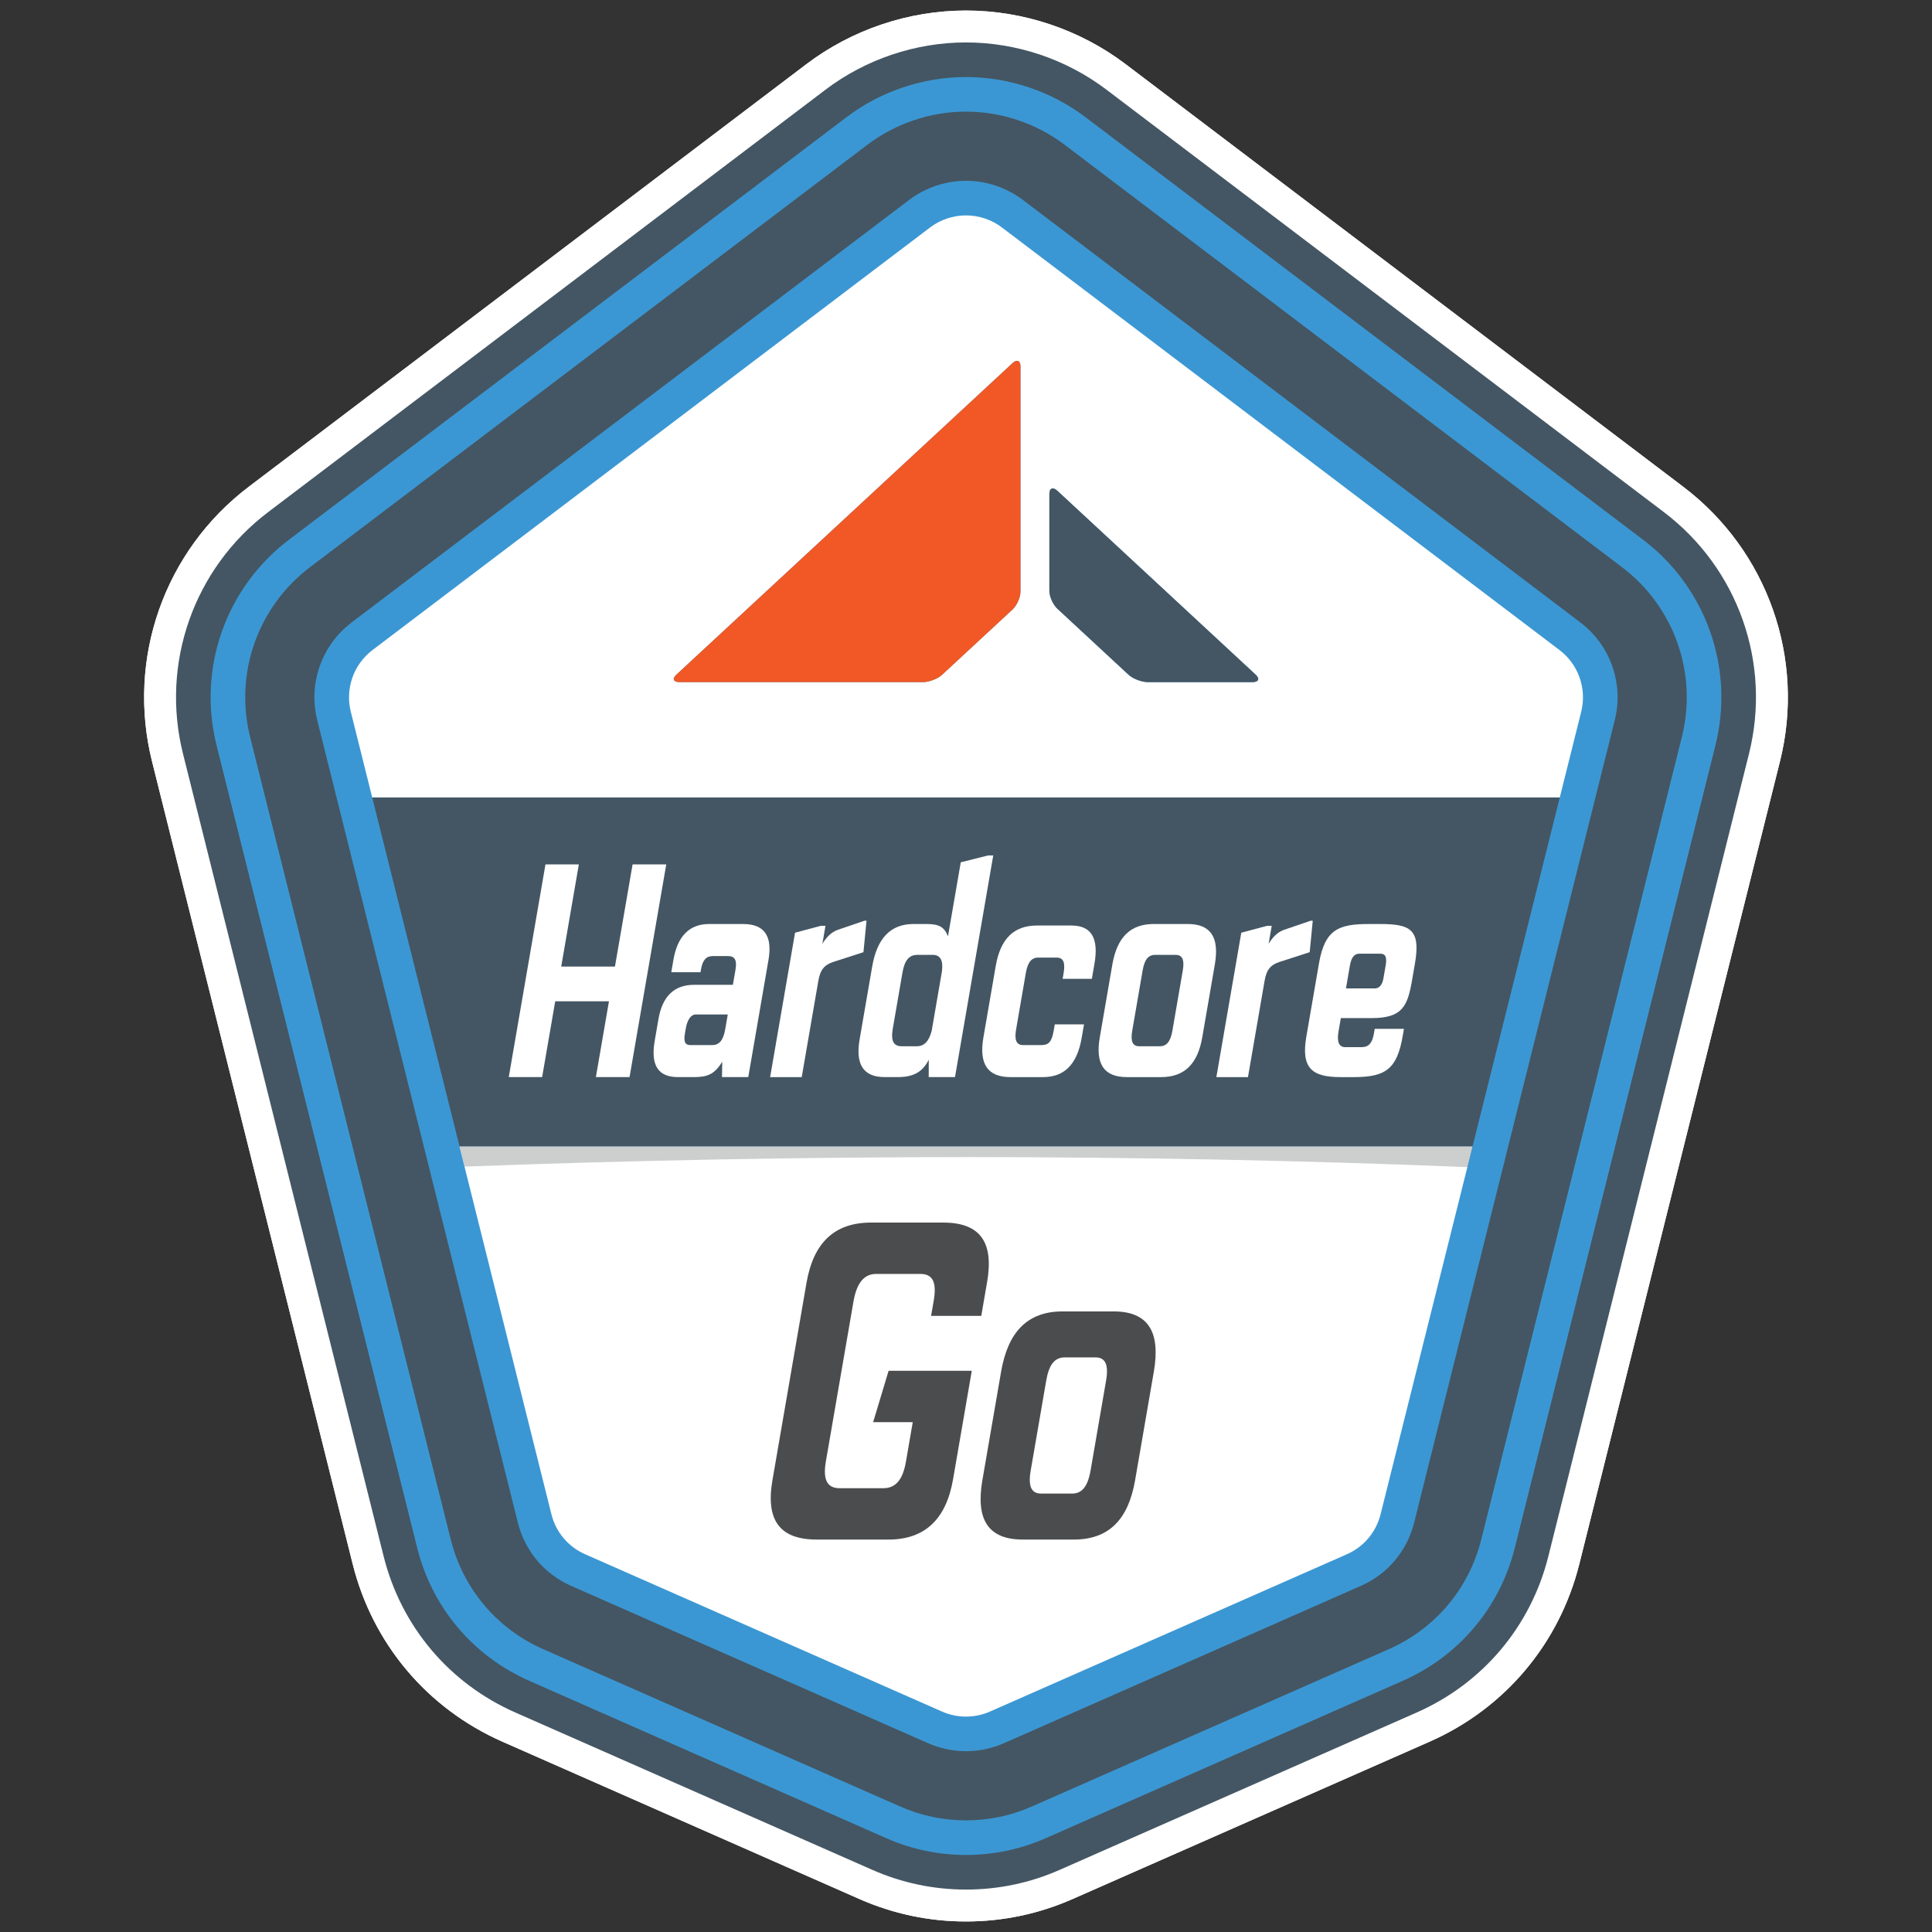 <?xml version="1.0" encoding="iso-8859-1"?>
<!-- Generator: Adobe Illustrator 18.1.1, SVG Export Plug-In . SVG Version: 6.00 Build 0)  -->
<svg version="1.1" xmlns="http://www.w3.org/2000/svg" xmlns:xlink="http://www.w3.org/1999/xlink" x="0px" y="0px"
	 viewBox="0 0 288 288" style="enable-background:new 0 0 288 288;" xml:space="preserve">
<rect x="0" y="0" width="288" height="288" fill="#333333" stroke="none"/>
<g id="Left_Breast_Front" style="display:none;">
	<g style="display:inline;">
		<g>
			<g>
				<path style="fill:#EFEFEF;" d="M260.018,146.793H27.982c-2.338,0-4.148,2.098-3.863,4.476l7.531,62.774
					c0.24,2,1.897,3.502,3.863,3.502h217.592c1.98,0,3.645-1.524,3.867-3.541l6.914-62.774
					C264.146,148.864,262.341,146.793,260.018,146.793z"/>
				<path style="fill:#EFEFEF;" d="M73.89,137.309h140.582l8.71-40.634c0.13-0.547-0.079-1.119-0.53-1.455l-76.936-57.175
					c-0.115-0.085-0.24-0.158-0.375-0.203c-0.372-0.125-0.764-0.19-1.159-0.19c-0.395,0-0.787,0.065-1.159,0.19
					c-0.135,0.045-0.26,0.118-0.375,0.203L65.71,95.22c-0.452,0.336-0.66,0.908-0.531,1.455L73.89,137.309z"/>
			</g>
			<path style="fill:#F15825;" d="M64.921,137.309L54.577,93.607c-0.147-0.621,0.09-1.27,0.602-1.65l87.262-64.848
				c0.13-0.097,0.272-0.179,0.425-0.23c0.422-0.142,0.867-0.215,1.315-0.215c0.448,0,0.893,0.073,1.315,0.215
				c0.153,0.052,0.295,0.133,0.425,0.23c4.308,3.202,78.509,58.344,87.264,64.851c0.512,0.381,0.746,1.028,0.599,1.649
				l-10.344,43.702h16.425l11.896-50.257c0.147-0.621-0.09-1.27-0.602-1.65l-96.835-71.963c-0.059-0.044-0.12-0.084-0.184-0.121
				c-3.086-1.759-6.522-2.639-9.958-2.639s-6.872,0.88-9.958,2.639c-0.064,0.036-0.125,0.077-0.184,0.121L37.203,85.402
				c-0.512,0.381-0.749,1.029-0.602,1.65l11.896,50.257H64.921z"/>
			<path style="fill:#F15825;" d="M202.304,226.602l-2.16,9.124c-0.117,0.496-0.464,0.906-0.934,1.104l-54.409,22.947
				c-0.397,0.167-0.845,0.167-1.242,0L89.15,236.83c-0.47-0.198-0.816-0.608-0.934-1.104l-2.16-9.124H69.632l4.899,20.699
				c0.117,0.496,0.464,0.906,0.934,1.104l68.094,28.719c0.397,0.167,0.845,0.167,1.242,0l68.094-28.719
				c0.47-0.198,0.816-0.608,0.934-1.104l4.899-20.699H202.304z"/>
			<path style="fill:#EFEFEF;" d="M195.17,226.602l-1.648,5.682c-0.103,0.437-0.409,0.799-0.823,0.973l-47.971,19.593
				c-0.35,0.148-0.745,0.148-1.095,0l-47.971-19.593c-0.414-0.175-0.72-0.536-0.823-0.973l-1.647-5.682H195.17z"/>
			<g>
				<path style="fill:#F15825;" d="M173.823,195.865l0.371,5.687h-2.763c-3.827,0-5.687-2.126-5.687-6.378v-31.995l4.731-1.222
					h0.903v31.463c0,1.701,0.584,2.444,1.701,2.444H173.823z"/>
				<path style="fill:#F15825;" d="M188.437,198.575c-1.063,2.232-2.126,2.71-4.73,2.71h-2.764c-3.561,0-5.314-2.073-5.314-6.431
					v-3.88c0-3.986,1.754-6.059,5.314-6.059h7.016v-2.711c0-1.701-0.585-2.391-1.754-2.391h-2.764c-1.169,0-1.701,0.691-1.701,2.391
					v0.478h-5.261v-2.232c0-4.146,1.754-6.325,5.314-6.325h6.112c3.827,0,5.687,2.126,5.687,6.378v20.781h-4.73L188.437,198.575z
					 M186.152,195.599c1.222,0,1.807-0.85,1.807-2.817v-2.604h-5.793c-0.797,0-1.329,0.903-1.329,2.445v0.903
					c0,1.701,0.531,2.073,1.329,2.073H186.152z"/>
				<path style="fill:#F15825;" d="M203.264,199.001v2.285h-5.687v-38.107l4.73-1.222h0.956v14.084
					c1.222-1.435,2.71-1.914,4.624-1.914h2.338c3.88,0,5.74,2.286,5.74,6.697v13.34c0,4.73-1.967,7.122-6.165,7.122h-1.914
					C205.337,201.286,204.008,200.648,203.264,199.001z M203.264,192.888c0.053,2.02,0.797,2.923,2.126,2.923h2.764
					c1.435,0,2.179-0.903,2.179-3.135v-9.832c0-2.339-0.691-3.242-2.179-3.242h-2.764c-1.276,0-2.02,0.85-2.126,2.604V192.888z"/>
				<path style="fill:#F15825;" d="M226.01,179.389c-0.85,0-1.276,0.638-1.276,2.02v0.585c0,1.382,0.478,1.701,1.754,2.126
					l4.783,1.435c4.252,1.222,5.261,2.126,5.261,6.59v3.136c0,4.624-2.126,6.006-6.59,6.006h-4.252
					c-5.421,0-6.644-1.701-6.644-6.856v-1.542h5.261v1.01c0,1.488,0.425,2.126,1.276,2.126h4.412c0.85,0,1.276-0.638,1.276-2.02
					v-0.584c0-1.382-0.585-1.754-1.701-2.127l-4.783-1.435c-5.049-1.435-5.315-2.817-5.315-7.175v-2.073
					c0-4.57,1.116-6.484,6.644-6.484h3.401c5.527,0,6.59,1.807,6.59,7.122v1.648h-5.261v-1.382c0-1.435-0.425-2.127-1.276-2.127
					H226.01z"/>
			</g>
			<g>
				<path style="fill:#F15825;" d="M82.845,121.149l66.21-61.362c0.863-0.801,1.569-0.529,1.569,0.602v44.403
					c0,1.131-0.706,2.71-1.569,3.511l-13.86,12.845c-0.863,0.8-2.568,1.454-3.789,1.454H83.495
					C82.274,122.604,81.982,121.949,82.845,121.149z"/>
			</g>
		</g>
		<path style="fill:#EFEFEF;" d="M260.526,80.746L156.464,3.724l-0.028-0.021l-0.03-0.019l-0.154-0.101l-0.031-0.021l-0.032-0.019
			c-3.646-2.105-7.798-3.217-12.008-3.217c-4.169,0-8.287,1.093-11.907,3.16c-0.106,0.061-0.212,0.13-0.312,0.205L27.838,80.745
			c-0.908,0.674-1.337,1.821-1.097,2.923l13.004,53.641h5.917L32.796,84.428c-0.02-0.092,0.028-0.22,0.128-0.294L135.158,8.469
			c0.02-0.015,0.038-0.027,0.057-0.038c2.731-1.539,5.831-2.352,8.965-2.352s6.234,0.813,8.965,2.352
			c0.019,0.011,0.037,0.023,0.037,0.023l102.256,75.68c0.098,0.073,0.146,0.2,0.119,0.322l-12.251,52.851h5.913l12.393-53.612
			C261.861,82.567,261.431,81.419,260.526,80.746z"/>
		<g>
			<path style="fill:#EFEFEF;" d="M222.394,226.602l-5.436,23.208c-0.015,0.068-0.083,0.151-0.174,0.192l-72.464,31.575
				c-0.05,0.022-0.094,0.032-0.14,0.032c-0.046,0-0.09-0.009-0.131-0.028l-72.033-31.582c-0.083-0.038-0.151-0.121-0.172-0.219
				l-5.396-23.178h-5.926l6.037,25.946c0.199,0.913,0.806,1.663,1.632,2.036l74.813,32.838c0.367,0.166,0.765,0.252,1.176,0.252
				s0.81-0.086,1.184-0.255l75.246-32.831c0.833-0.376,1.441-1.127,1.634-2.011l6.079-25.975H222.394z"/>
		</g>
		<g>
			<path style="fill:#35495C;" d="M105.532,163.179v13.127c-0.956-1.648-1.967-2.179-4.252-2.179h-2.339
				c-4.145,0-6.112,2.551-6.112,7.547v12.915c0,4.412,1.807,6.697,5.687,6.697h2.339c2.976,0,4.358-1.01,5.049-3.082l0.531,3.082
				h4.73v-39.329h-0.903L105.532,163.179z M105.532,193.048c-0.159,1.913-0.903,2.763-2.179,2.763h-2.711
				c-1.488,0-2.179-0.903-2.179-3.135v-9.939c0-2.232,0.691-3.135,2.126-3.135h2.764c1.382,0,2.073,0.956,2.179,2.87V193.048z"/>
			<path style="fill:#35495C;" d="M60.094,163.551l-9.939,37.735h6.431l1.542-6.697h10.045l1.541,6.697h6.378l-9.885-37.735H60.094z
				 M59.562,188.477l3.614-15.519l3.561,15.519H59.562z"/>
			<path style="fill:#35495C;" d="M90.013,173.543l-4.464,1.594c-1.169,0.426-1.86,1.329-2.392,2.498v-3.189h-0.85l-4.411,1.222
				v25.617h5.687v-17.06c0-2.02,0.585-2.87,2.179-3.401l5.049-1.701l-0.425-5.58H90.013z"/>
			<path style="fill:#35495C;" d="M126.737,174.127h-6.112c-3.561,0-5.314,2.179-5.314,6.325v2.232h5.261v-0.478
				c0-1.701,0.531-2.391,1.701-2.391h2.764c1.169,0,1.754,0.691,1.754,2.391v2.711h-7.016c-3.561,0-5.314,2.072-5.314,6.059v3.88
				c0,4.358,1.754,6.431,5.314,6.431h2.764c2.604,0,3.667-0.478,4.73-2.71l0.425,2.71h4.73v-20.781
				C132.424,176.253,130.564,174.127,126.737,174.127z M126.79,192.782c0,1.967-0.585,2.817-1.807,2.817h-3.986
				c-0.797,0-1.329-0.372-1.329-2.073v-0.903c0-1.542,0.531-2.445,1.329-2.445h5.793V192.782z"/>
		</g>
		<path style="fill:#35495C;" d="M148.579,174.127h-2.285c-2.392,0-3.72,0.638-4.677,2.498v-2.179h-0.85l-4.412,1.222v25.617h5.687
			v-19.292c0.053-1.595,0.85-2.605,2.126-2.605h2.339c1.488,0,2.125,0.904,2.125,3.136v18.761h5.687v-20.515
			C154.319,176.359,152.46,174.127,148.579,174.127z"/>
		<path style="fill:#35495C;" d="M171.902,121.139c0.868,0.805,2.584,1.464,3.813,1.464h20.578c1.229,0,1.523-0.659,0.655-1.464
			l-39.053-36.216c-0.868-0.805-1.579-0.533-1.579,0.607v19.083c0,1.139,0.711,2.729,1.579,3.536L171.902,121.139z"/>
	</g>
</g>
<g id="Layer_2">
	<g>
		<path style="fill:#FFFFFF;" d="M250.904,72.55L167.802,9.571c-6.807-5.159-15.26-8-23.802-8c-8.541,0-16.994,2.841-23.802,8
			L37.096,72.55c-12.6,9.549-18.264,25.629-14.429,40.966l29.904,119.616c2.975,11.897,11.116,21.556,22.336,26.502l53.198,23.448
			c5.04,2.221,10.388,3.347,15.894,3.347c5.507,0,10.854-1.126,15.894-3.347l53.198-23.447
			c11.221-4.946,19.363-14.606,22.337-26.502l29.904-119.617C269.167,98.179,263.503,82.099,250.904,72.55z"/>
		<g>
			<path style="fill:#3B97D3;" d="M144,283.259c-5.063,0-9.98-1.036-14.616-3.078l-53.198-23.447
				c-10.318-4.548-17.804-13.431-20.54-24.371L25.743,112.747c-3.526-14.103,1.682-28.89,13.268-37.671l83.102-62.979
				c6.26-4.744,14.033-7.356,21.887-7.356c7.855,0,15.628,2.613,21.887,7.356l83.102,62.979
				c11.586,8.781,16.794,23.567,13.268,37.67l-29.904,119.617c-2.735,10.939-10.222,19.822-20.54,24.37l-53.197,23.448
				C153.981,282.223,149.063,283.259,144,283.259z"/>
			<path style="fill:#FFFFFF;" d="M144,7.912c7.168,0,14.261,2.384,19.973,6.713l83.102,62.979
				c10.572,8.012,15.325,21.505,12.107,34.374l-29.904,119.617c-2.496,9.982-9.327,18.088-18.743,22.238l-53.197,23.447
				c-4.229,1.864-8.716,2.809-13.337,2.809c-4.62,0-9.108-0.945-13.337-2.809l-53.198-23.448
				c-9.415-4.15-16.246-12.256-18.743-22.238L28.819,111.978c-3.218-12.869,1.535-26.362,12.107-34.375l83.102-62.978
				C129.74,10.296,136.833,7.912,144,7.912 M144,1.571c-8.542,0-16.994,2.841-23.802,8L37.096,72.55
				c-12.6,9.549-18.264,25.629-14.429,40.966l29.904,119.616c2.975,11.897,11.116,21.556,22.336,26.502l53.198,23.448
				c5.04,2.221,10.388,3.347,15.894,3.347c5.507,0,10.854-1.126,15.894-3.347l53.198-23.447
				c11.221-4.946,19.363-14.606,22.337-26.502l29.904-119.617c3.834-15.337-1.829-31.416-14.429-40.965L167.802,9.571
				C160.995,4.412,152.542,1.571,144,1.571L144,1.571z"/>
		</g>
		<path style="fill:none;" d="M220.81,229.477c-1.837,7.347-6.865,13.313-13.796,16.368l-53.197,23.447
			c-3.112,1.372-6.415,2.067-9.816,2.067c-3.401,0-6.704-0.695-9.817-2.067l-53.198-23.448c-6.93-3.055-11.958-9.021-13.795-16.368
			l-13.672-54.688h-5.315l13.985,55.939c2.226,8.904,8.32,16.134,16.718,19.836l53.198,23.448c3.772,1.662,7.775,2.505,11.896,2.505
			c4.122,0,8.124-0.843,11.896-2.505l53.197-23.447c8.399-3.702,14.493-10.932,16.719-19.836l13.985-55.939h-5.315L220.81,229.477z"
			/>
		<path style="fill:none;" d="M37.286,109.861c-2.368-9.473,1.13-19.404,8.912-25.302l83.102-62.979
			c4.204-3.186,9.425-4.941,14.701-4.941c5.276,0,10.497,1.755,14.701,4.941l83.102,62.979c7.782,5.898,11.28,15.829,8.911,25.301
			l-1.537,6.147h5.315l1.224-4.896c2.87-11.479-1.369-23.514-10.799-30.661l-83.102-62.979c-5.095-3.861-11.422-5.988-17.815-5.988
			c-6.393,0-12.72,2.127-17.815,5.988L43.083,80.45c-9.431,7.147-13.67,19.183-10.8,30.662l1.224,4.896h5.315L37.286,109.861z"/>
		<path style="fill:none;" d="M235.573,92.779L152.472,29.8c-2.423-1.836-5.431-2.847-8.472-2.847c-3.04,0-6.049,1.011-8.472,2.847
			L52.427,92.779c-4.485,3.399-6.5,9.122-5.135,14.581l2.162,8.648h5.315l-2.475-9.899c-0.863-3.452,0.412-7.071,3.248-9.22
			l83.101-62.978c1.532-1.161,3.434-1.801,5.357-1.801c1.922,0,3.825,0.64,5.357,1.801l83.101,62.978
			c2.835,2.149,4.11,5.767,3.248,9.219l-2.475,9.899h5.315l2.162-8.648C242.073,101.901,240.058,96.178,235.573,92.779z"/>
		<path style="fill:none;" d="M205.802,225.725c-0.67,2.678-2.503,4.852-5.028,5.965l-53.197,23.447
			c-1.134,0.5-2.338,0.754-3.577,0.754s-2.443-0.254-3.577-0.754L87.225,231.69c-2.525-1.113-4.358-3.287-5.027-5.965
			l-12.734-50.936h-5.315l13.047,52.187c1.059,4.234,3.956,7.672,7.95,9.433l53.198,23.447c1.794,0.791,3.697,1.191,5.657,1.191
			c1.96,0,3.863-0.401,5.657-1.191l53.197-23.447c3.994-1.761,6.892-5.199,7.95-9.433l13.047-52.187h-5.315L205.802,225.725z"/>
		<path style="fill:#FFFFFF;" d="M232.514,118.875l3.192-12.767c0.863-3.452-0.412-7.071-3.248-9.219L149.357,33.91
			c-1.532-1.161-3.435-1.801-5.357-1.801c-1.923,0-3.825,0.64-5.357,1.801L55.542,96.889c-2.836,2.149-4.11,5.768-3.248,9.22
			l3.192,12.767H232.514z M156.427,73.622c0-0.863,0.538-1.069,1.195-0.459l29.562,27.414c0.658,0.609,0.435,1.108-0.495,1.108
			h-15.577c-0.93,0-2.229-0.499-2.886-1.108l-10.603-9.832c-0.657-0.611-1.195-1.814-1.195-2.676V73.622z M100.485,101.011
			c0.057-0.132,0.165-0.276,0.329-0.427l50.118-46.448c0.041-0.038,0.081-0.073,0.121-0.104c0.391-0.31,0.726-0.317,0.912-0.061
			c0.098,0.135,0.155,0.343,0.155,0.621v33.611c0,0.749-0.409,1.758-0.949,2.405c-0.077,0.092-0.157,0.177-0.239,0.253l-5.445,5.046
			l-5.046,4.677c-0.122,0.114-0.267,0.223-0.428,0.326c-0.054,0.034-0.109,0.068-0.166,0.101c-0.682,0.395-1.581,0.673-2.274,0.673
			h-36.267c-0.404,0-0.674-0.095-0.795-0.252c-0.017-0.022-0.031-0.046-0.043-0.071c-0.022-0.05-0.032-0.104-0.03-0.163
			C100.441,101.139,100.457,101.076,100.485,101.011z"/>
		<path style="fill:#445663;" d="M241.802,84.559l-83.102-62.979c-4.204-3.186-9.425-4.941-14.701-4.941
			c-5.275,0-10.496,1.755-14.701,4.941L46.198,84.559c-7.782,5.898-11.28,15.829-8.912,25.302L67.19,229.477
			c1.837,7.348,6.865,13.314,13.795,16.368l53.198,23.447c3.113,1.372,6.416,2.067,9.817,2.067c3.401,0,6.704-0.695,9.816-2.067
			l53.197-23.447c6.931-3.055,11.959-9.021,13.796-16.368l29.904-119.617C253.082,100.388,249.584,90.457,241.802,84.559z
			 M218.738,173.98 M68.494,170.909h0.013h150.999h0.013 M47.291,107.359c-1.365-5.459,0.651-11.182,5.135-14.581L135.528,29.8
			c2.423-1.836,5.431-2.847,8.472-2.847c3.04,0,6.049,1.011,8.472,2.847l83.102,62.978c4.484,3.399,6.5,9.122,5.135,14.58
			l-29.904,119.617c-1.059,4.234-3.956,7.672-7.95,9.433l-53.197,23.447c-1.794,0.79-3.697,1.191-5.657,1.191
			c-1.96,0-3.863-0.401-5.657-1.191l-53.198-23.447c-3.994-1.76-6.891-5.198-7.95-9.433L47.291,107.359z M219.506,170.909
			l13.008-52.034H55.485l13.022,52.034"/>
		<path style="fill:#445663;" d="M260.719,112.362c3.372-13.486-1.608-27.625-12.688-36.022L164.93,13.361
			c-5.985-4.536-13.419-7.035-20.93-7.035c-7.511,0-14.944,2.498-20.93,7.035L39.968,76.34
			c-11.079,8.397-16.06,22.536-12.688,36.023l29.904,119.616c2.616,10.461,9.774,18.955,19.641,23.304l53.198,23.448
			c4.432,1.953,9.134,2.943,13.976,2.943c4.843,0,9.545-0.99,13.976-2.943l53.197-23.447c9.867-4.349,17.026-12.843,19.642-23.304
			L260.719,112.362z M225.812,230.728c-2.226,8.904-8.32,16.134-16.719,19.836l-53.197,23.447
			c-3.772,1.662-7.774,2.505-11.896,2.505c-4.121,0-8.124-0.843-11.896-2.505l-53.198-23.448
			c-8.398-3.702-14.492-10.932-16.718-19.836L32.283,111.112c-2.87-11.48,1.369-23.515,10.8-30.662l83.102-62.979
			c5.095-3.861,11.422-5.988,17.815-5.988c6.394,0,12.721,2.127,17.815,5.988l83.102,62.979c9.43,7.147,13.669,19.182,10.799,30.661
			L225.812,230.728z"/>
		<polygon style="fill:#0B1422;" points="218.751,173.98 219.519,170.909 219.506,170.909 218.738,173.98 		"/>
		<polygon style="opacity:0.2;fill:#0B1422;" points="218.751,173.98 219.519,170.909 219.506,170.909 218.738,173.98 		"/>
		<path style="fill:#FFFFFF;" d="M68.507,170.909h-0.013l13.704,54.816c0.67,2.678,2.502,4.852,5.027,5.965l53.198,23.447
			c1.134,0.5,2.338,0.753,3.577,0.753c1.239,0,2.443-0.254,3.577-0.753l53.197-23.447c2.526-1.113,4.358-3.287,5.028-5.965
			l13.704-54.816H68.507z"/>
		<g>
			<g>
				<g>
					<g>
						<path style="fill:#FFFFFF;" d="M75.84,160.562l5.472-31.707h4.975l-2.628,15.228h8.012l2.628-15.228h5.019l-5.472,31.707
							h-5.019l1.95-11.299h-8.012l-1.95,11.299H75.84z"/>
						<path style="fill:#FFFFFF;" d="M107.666,158.285c-1.205,1.875-2.154,2.277-4.311,2.277h-2.289c-2.95,0-4.102-1.741-3.47-5.403
							l0.562-3.261c0.578-3.349,2.331-5.091,5.281-5.091h5.811l0.393-2.277c0.247-1.429-0.137-2.009-1.106-2.009h-2.289
							c-0.968,0-1.509,0.58-1.755,2.009l-0.069,0.402h-4.358l0.324-1.876c0.601-3.483,2.37-5.315,5.319-5.315h5.062
							c3.169,0,4.402,1.787,3.785,5.359l-3.013,17.461h-3.918L107.666,158.285z M106.204,155.785c1.013,0,1.62-0.716,1.905-2.368
							l0.378-2.188h-4.799c-0.66,0-1.231,0.759-1.455,2.054l-0.131,0.76c-0.247,1.429,0.14,1.742,0.8,1.742H106.204z"/>
						<path style="fill:#FFFFFF;" d="M124.284,143.37c-1.397,0.446-2.005,1.161-2.298,2.858l-2.474,14.335h-4.71l3.715-21.525
							l3.831-1.027h0.705l-0.462,2.679c0.609-0.982,1.312-1.742,2.342-2.099l3.93-1.34h0.308l-0.457,4.689L124.284,143.37z"/>
						<path style="fill:#FFFFFF;" d="M142.36,160.562h-3.918l0.006-2.591c-0.873,1.742-2.164,2.591-4.629,2.591h-1.937
							c-3.214,0-4.378-1.92-3.739-5.627l1.873-10.852c0.725-4.198,2.723-6.342,6.157-6.342h1.937c1.893,0,2.653,0.447,3.206,1.832
							l1.904-11.03l4.096-1.028h0.748L142.36,160.562z M140.421,144.753c0.189-1.607-0.244-2.412-1.388-2.412h-2.289
							c-1.188,0-1.892,0.759-2.215,2.635l-1.441,8.352c-0.324,1.875,0.118,2.635,1.35,2.635h2.245c1.057,0,1.796-0.714,2.206-2.322
							L140.421,144.753z"/>
						<path style="fill:#FFFFFF;" d="M154.769,142.744c-1.013,0-1.576,0.714-1.854,2.322l-1.449,8.396
							c-0.285,1.652,0.084,2.323,1.053,2.323h2.772c0.969,0,1.486-0.448,1.764-2.055l0.178-1.028h4.357l-0.347,2.011
							c-0.686,3.975-2.595,5.85-5.765,5.85h-4.842c-3.434,0-4.723-1.965-4.037-5.939l1.834-10.629
							c0.694-4.019,2.67-6.029,6.147-6.029h5.15c2.949,0,4.078,1.876,3.423,5.672l-0.393,2.278h-4.358l0.146-0.849
							c0.277-1.608-0.04-2.322-1.053-2.322H154.769z"/>
						<path style="fill:#FFFFFF;" d="M177.071,137.742c3.434,0,4.716,2.01,4.022,6.029l-1.873,10.852
							c-0.686,3.975-2.654,5.939-6.131,5.939h-5.107c-3.434,0-4.723-1.965-4.037-5.939l1.873-10.852
							c0.693-4.019,2.669-6.029,6.146-6.029H177.071z M172.184,142.342c-1.013,0-1.576,0.715-1.854,2.322l-1.549,8.977
							c-0.285,1.652,0.083,2.322,1.052,2.322h3.081c0.969,0,1.569-0.67,1.854-2.322l1.549-8.977
							c0.277-1.607-0.084-2.322-1.053-2.322H172.184z"/>
						<path style="fill:#FFFFFF;" d="M190.805,143.37c-1.397,0.446-2.005,1.161-2.298,2.858l-2.474,14.335h-4.711l3.715-21.525
							l3.831-1.027h0.705l-0.463,2.679c0.609-0.982,1.312-1.742,2.343-2.099l3.93-1.34h0.308l-0.457,4.689L190.805,143.37z"/>
						<path style="fill:#FFFFFF;" d="M203.004,156.097c1.013,0,1.56-0.625,1.791-1.964l0.131-0.76h4.358l-0.185,1.071
							c-0.848,4.912-2.553,6.118-7.264,6.118h-2.023c-4.139,0-5.904-1.25-5.079-6.029l1.888-10.94
							c0.879-5.092,2.99-5.851,7.437-5.851h1.673c4.446,0,6.076,0.759,5.197,5.851l-0.454,2.635
							c-0.671,3.885-1.528,5.537-6.019,5.537h-4.578l-0.347,2.01c-0.27,1.562,0.084,2.322,1.008,2.322H203.004z M202.635,142.164
							c-0.793,0-1.209,0.625-1.409,1.786l-0.586,3.394h4.271c0.66,0,1.133-0.446,1.326-1.562l0.323-1.876
							c0.192-1.116,0.037-1.741-0.8-1.741H202.635z"/>
					</g>
				</g>
				<g>
					<g>
						<path style="fill:#4B4C4D;" d="M132.462,204.343h12.4l-2.791,16.172c-1.022,5.923-4.174,8.984-9.621,8.984h-10.695
							c-5.511,0-7.642-2.862-6.608-8.852l5.077-29.416c1.033-5.989,4.175-8.984,9.621-8.984h10.761c5.512,0,7.565,2.929,6.542,8.852
							l-0.872,5.058h-7.48l0.391-2.263c0.482-2.795-0.165-3.993-2.001-3.993h-6.562c-1.771,0-2.908,1.265-3.401,4.127l-4.112,23.825
							c-0.482,2.795,0.229,3.993,2.066,3.993h6.496c1.837,0,2.908-1.265,3.368-3.927l1.022-5.923h-5.905L132.462,204.343z"/>
						<path style="fill:#4B4C4D;" d="M166.006,195.491c5.117,0,7.028,2.994,5.994,8.984l-2.79,16.172
							c-1.022,5.923-3.956,8.852-9.139,8.852h-7.611c-5.118,0-7.04-2.929-6.018-8.852l2.79-16.172
							c1.034-5.99,3.979-8.984,9.162-8.984H166.006z M158.721,202.346c-1.509,0-2.35,1.065-2.763,3.46l-2.309,13.378
							c-0.425,2.463,0.125,3.461,1.568,3.461h4.594c1.443,0,2.337-0.998,2.762-3.461l2.309-13.378
							c0.413-2.395-0.124-3.46-1.567-3.46H158.721z"/>
					</g>
				</g>
			</g>
		</g>
		<path style="fill:#445663;" d="M168.226,100.576c0.657,0.609,1.956,1.108,2.886,1.108h15.577c0.93,0,1.153-0.499,0.495-1.108
			l-29.562-27.414c-0.657-0.609-1.195-0.403-1.195,0.459v14.445c0,0.863,0.538,2.066,1.195,2.676L168.226,100.576z"/>
		<path style="fill:#F15825;" d="M100.511,101.432c0.121,0.157,0.391,0.252,0.795,0.252h36.267c0.693,0,1.592-0.279,2.274-0.673
			c0.057-0.033,0.112-0.067,0.166-0.101c0.161-0.103,0.306-0.213,0.428-0.326l5.046-4.677l5.445-5.046
			c0.082-0.076,0.161-0.161,0.239-0.253c0.54-0.647,0.949-1.655,0.949-2.405V54.591c0-0.277-0.057-0.485-0.155-0.621
			c-0.186-0.256-0.521-0.25-0.912,0.061c-0.04,0.032-0.08,0.066-0.121,0.104l-50.118,46.448c-0.163,0.151-0.272,0.296-0.329,0.427
			c-0.028,0.066-0.044,0.128-0.046,0.187c-0.003,0.059,0.007,0.113,0.03,0.163C100.479,101.386,100.494,101.409,100.511,101.432z"/>
		<path style="opacity:0.3;fill:#575C5C;" d="M218.738,173.98l0.768-3.07H68.507l0.749,2.994
			C119.796,172.019,169.645,171.987,218.738,173.98z"/>
	</g>
	<g style="display:none;">
		<g style="display:inline;">
			<path style="fill:#F05926;" d="M144,283.194c-2.023,0-3.988-0.414-5.84-1.23l-64.4-28.385c-4.123-1.816-7.114-5.366-8.207-9.737
				L29.352,99.038c-1.409-5.635,0.672-11.544,5.302-15.053l100.601-76.24c2.501-1.896,5.607-2.939,8.746-2.939
				c3.139,0,6.245,1.044,8.746,2.939l100.601,76.24c4.629,3.509,6.71,9.417,5.301,15.052l-36.201,144.805
				c-1.092,4.371-4.084,7.921-8.206,9.737l-64.399,28.385C147.988,282.78,146.023,283.194,144,283.194z"/>
			<path style="fill:#EE4623;" d="M144,7.306c2.597,0,5.166,0.864,7.235,2.432l100.601,76.24c3.83,2.903,5.552,7.791,4.386,12.453
				l-2.617,10.469l-17.79,71.159l-15.794,63.176c-0.904,3.616-3.379,6.553-6.79,8.056l-64.399,28.385
				c-1.532,0.675-3.158,1.018-4.832,1.018s-3.3-0.342-4.832-1.018l-64.4-28.385c-3.411-1.503-5.886-4.44-6.79-8.056L52.185,180.06
				l-17.79-71.16l-2.618-10.469c-1.166-4.662,0.556-9.551,4.386-12.453l100.601-76.24C138.834,8.169,141.404,7.306,144,7.306
				 M144,2.306c-3.68,0-7.322,1.224-10.256,3.447L33.144,81.993c-5.429,4.114-7.869,11.043-6.217,17.651l2.618,10.469l17.79,71.159
				l15.794,63.176c1.282,5.126,4.789,9.288,9.624,11.419l64.4,28.385c2.171,0.957,4.475,1.442,6.848,1.442s4.677-0.485,6.848-1.442
				l64.399-28.385c4.835-2.131,8.343-6.293,9.624-11.419l15.794-63.176l17.79-71.159l2.617-10.47
				c1.652-6.608-0.788-13.536-6.217-17.651L154.255,5.753C151.323,3.53,147.68,2.306,144,2.306L144,2.306z"/>
		</g>
		<g style="display:inline;">
			<g>
				<path style="fill:#EAEAEA;" d="M200.555,182.032l-31.385-58.752V78.118h10.439v-5.585h-10.439h-6.767v5.585v46.857
					l32.183,60.245c2.984,5.582,2.816,12.422-0.439,17.849c-3.254,5.427-9.206,8.8-15.535,8.8h-69.223
					c-6.329,0-12.281-3.371-15.537-8.8c-3.254-5.429-3.422-12.268-0.441-17.849l32.185-60.245V78.118v-5.585h-6.765h-10.439v5.585
					h10.439v45.162l-31.386,58.753c-4.096,7.663-3.863,17.058,0.605,24.513c4.471,7.455,12.646,12.087,21.339,12.087h69.223
					c8.691,0,16.866-4.631,21.337-12.085C204.418,199.091,204.649,189.698,200.555,182.032z"/>
			</g>
			<path style="opacity:0.8;fill:#EAEAEA;" d="M145.717,136.049c4.992-1.429,7.881-6.632,6.452-11.625
				c-1.429-4.994-6.632-7.883-11.623-6.454c-4.994,1.429-7.883,6.633-6.454,11.627C135.519,134.589,140.725,137.478,145.717,136.049
				L145.717,136.049z M145.717,136.049"/>
			<path style="opacity:0.7;fill:#EAEAEA;" d="M154.578,98.683c4.307-1.232,6.8-5.723,5.568-10.028
				c-1.232-4.307-5.723-6.798-10.03-5.566c-4.305,1.232-6.796,5.721-5.566,10.028C145.782,97.423,150.273,99.915,154.578,98.683
				L154.578,98.683z M154.578,98.683"/>
			<path style="opacity:0.5;fill:#EAEAEA;" d="M140.641,76.543c3.521-1.007,5.559-4.679,4.552-8.198
				c-1.008-3.521-4.679-5.558-8.2-4.55c-3.52,1.008-5.556,4.678-4.55,8.199C133.45,75.512,137.121,77.55,140.641,76.543
				L140.641,76.543z M140.641,76.543"/>
			<path style="opacity:0.9;fill:#EAEAEA;" d="M165.376,145.514c-7.017-2.613-14.146-2.536-21.376,0
				c-6.937,2.854-14.071,2.71-21.375,0l-23.247,43.513c-1.879,3.518-1.774,7.763,0.276,11.183c2.051,3.421,5.746,5.513,9.735,5.513
				h69.223c3.987,0,7.682-2.092,9.733-5.513c2.051-3.421,2.156-7.665,0.276-11.183L165.376,145.514z M163.889,183.188
				c-6.737,1.928-13.761-1.97-15.688-8.707c-1.928-6.737,1.972-13.761,8.709-15.689c6.737-1.928,13.761,1.972,15.687,8.709
				C174.526,174.236,170.626,181.26,163.889,183.188L163.889,183.188z M163.889,183.188"/>
		</g>
		<path style="display:inline;opacity:0.4;fill:#FFFFFF;" d="M241.029,117.699c2.803-11.211-1.337-22.965-10.547-29.945
			L161.399,35.4c-4.976-3.771-11.155-5.848-17.399-5.848c-6.244,0-12.423,2.077-17.399,5.848L57.519,87.754
			c-9.21,6.98-13.35,18.735-10.547,29.946l0.757,3.03l12.216,48.865l11.885,47.542c2.174,8.696,8.125,15.757,16.327,19.373
			l44.224,19.492c3.684,1.624,7.593,2.447,11.618,2.447c4.026,0,7.935-0.823,11.618-2.447l44.223-19.492
			c8.203-3.616,14.154-10.677,16.328-19.373l11.886-47.542l12.216-48.865L241.029,117.699z M212.011,216.097
			c-1.851,7.402-6.916,13.412-13.898,16.49l-44.223,19.492c-3.135,1.382-6.463,2.083-9.889,2.083c-3.426,0-6.753-0.701-9.889-2.083
			l-44.224-19.492c-6.981-3.077-12.047-9.088-13.898-16.49l-11.625-46.502L52.148,120.73l-1.017-4.07
			c-2.386-9.543,1.138-19.548,8.978-25.49l69.082-52.354c4.236-3.21,9.495-4.978,14.81-4.978c5.315,0,10.575,1.768,14.81,4.978
			l69.083,52.354c7.84,5.941,11.363,15.946,8.978,25.489l-1.018,4.07l-12.216,48.865L212.011,216.097z"/>
	</g>
	<g style="display:none;">
		<g style="display:inline;">
			<path style="fill:#F0C419;" d="M144,283.194c-2.023,0-3.988-0.414-5.84-1.23l-64.4-28.385c-4.123-1.816-7.114-5.366-8.207-9.737
				L29.352,99.038c-1.409-5.635,0.672-11.544,5.302-15.053l100.601-76.24c2.501-1.896,5.607-2.939,8.746-2.939
				c3.139,0,6.245,1.044,8.746,2.939l100.601,76.24c4.629,3.509,6.71,9.417,5.301,15.052l-36.201,144.805
				c-1.092,4.371-4.084,7.921-8.206,9.737l-64.399,28.385C147.988,282.78,146.023,283.194,144,283.194z"/>
			<path style="fill:#ECB41F;" d="M144,7.306c2.597,0,5.166,0.864,7.235,2.432l100.601,76.24c3.83,2.903,5.552,7.791,4.386,12.453
				l-2.617,10.469l-17.79,71.159l-15.794,63.176c-0.904,3.616-3.379,6.553-6.79,8.056l-64.399,28.385
				c-1.532,0.675-3.158,1.018-4.832,1.018s-3.3-0.342-4.832-1.018l-64.4-28.385c-3.411-1.503-5.886-4.44-6.79-8.056L52.185,180.06
				l-17.79-71.16l-2.618-10.469c-1.166-4.662,0.556-9.551,4.386-12.453l100.601-76.24C138.834,8.169,141.404,7.306,144,7.306
				 M144,2.306c-3.68,0-7.322,1.224-10.256,3.447L33.144,81.993c-5.429,4.114-7.869,11.043-6.217,17.651l2.618,10.469l17.79,71.159
				l15.794,63.176c1.282,5.126,4.789,9.288,9.624,11.419l64.4,28.385c2.171,0.957,4.475,1.442,6.848,1.442s4.677-0.485,6.848-1.442
				l64.399-28.385c4.835-2.131,8.343-6.293,9.624-11.419l15.794-63.176l17.79-71.159l2.617-10.47
				c1.652-6.608-0.788-13.536-6.217-17.651L154.255,5.753C151.323,3.53,147.68,2.306,144,2.306L144,2.306z"/>
		</g>
		<g style="display:inline;">
			<path style="opacity:0.4;fill:#FFFFFF;" d="M241.029,117.699c2.803-11.211-1.337-22.965-10.547-29.945L161.399,35.4
				c-4.976-3.771-11.155-5.848-17.399-5.848c-6.244,0-12.423,2.077-17.399,5.848L57.519,87.754
				c-9.21,6.98-13.35,18.735-10.547,29.946l0.757,3.03l12.216,48.865l11.885,47.542c2.174,8.696,8.125,15.757,16.327,19.373
				l44.224,19.492c3.684,1.624,7.593,2.447,11.618,2.447c4.026,0,7.935-0.823,11.618-2.447l44.223-19.492
				c8.203-3.616,14.154-10.677,16.328-19.373l11.886-47.542l12.216-48.865L241.029,117.699z M212.011,216.097
				c-1.851,7.402-6.916,13.412-13.898,16.49l-44.223,19.492c-3.135,1.382-6.463,2.083-9.889,2.083c-3.426,0-6.753-0.701-9.889-2.083
				l-44.224-19.492c-6.981-3.077-12.047-9.088-13.898-16.49l-11.625-46.502L52.148,120.73l-1.017-4.07
				c-2.386-9.543,1.138-19.548,8.978-25.49l69.082-52.354c4.236-3.21,9.495-4.978,14.81-4.978c5.315,0,10.575,1.768,14.81,4.978
				l69.083,52.354c7.84,5.941,11.363,15.946,8.978,25.489l-1.018,4.07l-12.216,48.865L212.011,216.097z"/>
			<g>
				<path style="opacity:0.5;fill-rule:evenodd;clip-rule:evenodd;fill:#EAEAEA;" d="M127.942,210.131
					c-1.448,0-2.622-1.18-2.622-2.622c0-1.449,1.174-2.629,2.622-2.629h30.648c1.448,0,2.629,1.181,2.629,2.629
					c0,1.441-1.181,2.622-2.629,2.622H127.942z M127.942,210.131"/>
				<path style="opacity:0.5;fill-rule:evenodd;clip-rule:evenodd;fill:#EAEAEA;" d="M131.353,220.619
					c-1.448,0-2.629-1.208-2.629-2.656c0-1.449,1.181-2.629,2.629-2.629h23.832c1.448,0,2.656,1.181,2.656,2.629
					c0,1.448-1.208,2.656-2.656,2.656H131.353z M131.353,220.619"/>
				<path style="fill-rule:evenodd;clip-rule:evenodd;fill:#EAEAEA;" d="M140.791,184.151c0,1.476-1.181,2.629-2.629,2.629
					c-1.448,0-2.629-1.153-2.629-2.629c0-11.072-0.323-19.384-1.853-27.051c-1.524-7.591-4.235-14.613-9.033-23.303
					c-0.721-1.256-0.268-2.869,1.016-3.562c1.263-0.7,2.842-0.24,3.569,1.016c5.121,9.198,8.017,16.707,9.623,24.827
					C140.441,164.067,140.791,172.674,140.791,184.151L140.791,184.151z M140.791,184.151"/>
				<path style="fill-rule:evenodd;clip-rule:evenodd;fill:#EAEAEA;" d="M151.005,184.151c0,1.476-1.181,2.629-2.629,2.629
					s-2.629-1.153-2.629-2.629c0.028-11.477,0.35-20.057,1.956-28.074c1.613-8.12,4.51-15.629,9.63-24.827
					c0.693-1.284,2.306-1.743,3.562-1.016c1.263,0.693,1.716,2.306,1.022,3.562c-4.825,8.69-7.536,15.712-9.067,23.303
					C151.327,164.767,151.005,173.079,151.005,184.151L151.005,184.151z M151.005,184.151"/>
				<path style="fill-rule:evenodd;clip-rule:evenodd;fill:#EAEAEA;" d="M126.123,135.032c-1.366-0.453-2.121-1.929-1.689-3.322
					c0.453-1.373,1.929-2.121,3.295-1.695c1.853,0.59,3.432,1.4,4.88,2.121l0.165,0.082c2.279,1.153,4.18,2.066,5.601,0.913
					l3.247-2.657c1.126-0.913,2.787-0.755,3.7,0.378c0.913,1.126,0.721,2.787-0.405,3.699l-3.219,2.65
					c-4.043,3.274-7.345,1.689-11.312-0.323l-0.137-0.048C128.964,136.185,127.571,135.485,126.123,135.032L126.123,135.032z
					 M126.123,135.032"/>
				<path style="fill-rule:evenodd;clip-rule:evenodd;fill:#EAEAEA;" d="M145.912,75.212c0,1.476-1.18,2.656-2.629,2.656
					c-1.448,0-2.656-1.181-2.656-2.656V64.998c0-1.448,1.208-2.629,2.656-2.629c1.449,0,2.629,1.181,2.629,2.629V75.212z
					 M145.912,75.212"/>
				<path style="fill-rule:evenodd;clip-rule:evenodd;fill:#EAEAEA;" d="M158.809,130.014c1.393-0.453,2.869,0.323,3.322,1.695
					c0.426,1.393-0.323,2.869-1.716,3.322c-1.448,0.453-2.842,1.153-4.132,1.799l-0.103,0.075
					c-3.967,1.984-7.297,3.597-11.319,0.295l-3.24-2.622c-1.126-0.913-1.291-2.574-0.377-3.707c0.913-1.126,2.546-1.311,3.672-0.398
					l3.247,2.657c1.421,1.153,3.322,0.24,5.628-0.913l0.137-0.082C155.398,131.414,156.983,130.605,158.809,130.014L158.809,130.014
					z M158.809,130.014"/>
				<path style="opacity:0.7;fill-rule:evenodd;clip-rule:evenodd;fill:#EAEAEA;" d="M176.45,103.341
					c8.47,8.47,13.728,20.215,13.728,33.167c0,5.066-0.803,9.946-2.306,14.531c-1.558,4.743-3.837,9.17-6.706,13.11
					c-4.853,6.624-8.765,10.969-11.82,14.318c-5.498,6.089-7.887,8.738-7.887,17.613c0,1.448-1.18,2.629-2.649,2.629h-30.84
					c-1.476,0-2.65-1.181-2.65-2.629c0-8.793-2.443-11.47-7.914-17.455c-3.082-3.349-7.049-7.694-12.012-14.476
					c-2.869-3.94-5.175-8.367-6.699-13.11c-1.503-4.585-2.307-9.493-2.307-14.531c0-6.356,1.256-12.417,3.563-17.942l0.055-0.103
					c2.361-5.711,5.848-10.859,10.111-15.121c4.317-4.317,9.493-7.777,15.231-10.165c5.546-2.306,11.607-3.563,17.935-3.563
					c6.329,0,12.383,1.256,17.936,3.563C166.957,95.537,172.132,99.023,176.45,103.341L176.45,103.341z M184.893,136.507
					c0-11.504-4.661-21.91-12.17-29.439c-3.864-3.837-8.45-6.946-13.515-9.04c-4.908-2.039-10.269-3.165-15.925-3.165
					c-5.656,0-11.051,1.126-15.924,3.165c-5.072,2.094-9.658,5.203-13.515,9.04c-3.809,3.802-6.891,8.36-8.985,13.378l-0.055,0.131
					c-2.039,4.88-3.164,10.275-3.164,15.931c0,4.503,0.728,8.848,2.039,12.898c1.393,4.208,3.405,8.147,5.951,11.634
					c4.777,6.514,8.662,10.749,11.669,14.051v0.027c5.841,6.404,8.765,9.596,9.218,18.341h25.719
					c0.453-8.8,3.322-11.964,9.191-18.478c2.951-3.267,6.733-7.454,11.476-13.941c2.547-3.487,4.585-7.399,5.951-11.607
					C184.172,145.355,184.893,141.01,184.893,136.507L184.893,136.507z M184.893,136.507"/>
				<path style="opacity:0.5;fill-rule:evenodd;clip-rule:evenodd;fill:#EAEAEA;" d="M134.758,231.045
					c-1.448,0-2.629-1.181-2.629-2.629c0-1.448,1.181-2.622,2.629-2.622h17.023c1.476,0,2.657,1.174,2.657,2.622
					c0,1.448-1.181,2.629-2.657,2.629H134.758 M134.758,231.045"/>
				<path style="fill-rule:evenodd;clip-rule:evenodd;fill:#EAEAEA;" d="M175.619,84.567c-0.728,1.263-2.334,1.689-3.596,0.968
					c-1.256-0.7-1.689-2.306-0.961-3.569l5.12-8.848c0.693-1.256,2.307-1.689,3.563-0.961c1.263,0.721,1.688,2.334,0.968,3.562
					L175.619,84.567z M175.619,84.567"/>
				<g>
					<path style="fill-rule:evenodd;clip-rule:evenodd;fill:#EAEAEA;" d="M115.477,81.966c0.721,1.263,0.295,2.869-0.968,3.569
						c-1.229,0.721-2.842,0.295-3.562-0.968l-5.12-8.847c-0.727-1.229-0.268-2.842,0.961-3.562c1.263-0.728,2.869-0.295,3.597,0.961
						L115.477,81.966z M115.477,81.966"/>
					<path style="fill-rule:evenodd;clip-rule:evenodd;fill:#EAEAEA;" d="M92.524,103.018c1.235,0.693,1.661,2.307,0.968,3.563
						c-0.728,1.263-2.334,1.689-3.597,0.968l-8.848-5.093c-1.256-0.728-1.688-2.334-0.961-3.597c0.721-1.256,2.334-1.689,3.59-0.961
						L92.524,103.018z M92.524,103.018"/>
				</g>
				<path style="fill-rule:evenodd;clip-rule:evenodd;fill:#EAEAEA;" d="M196.637,107.548c-1.229,0.721-2.842,0.295-3.562-0.968
					c-0.728-1.256-0.295-2.869,0.961-3.563l8.848-5.121c1.263-0.728,2.869-0.295,3.569,0.961c0.721,1.263,0.295,2.869-0.968,3.597
					L196.637,107.548z M196.637,107.548"/>
				<path style="fill-rule:evenodd;clip-rule:evenodd;fill:#EAEAEA;" d="M115.882,146.906c0.563,1.345-0.055,2.897-1.4,3.46
					c-1.338,0.535-2.862-0.076-3.432-1.421c-0.879-2.114-1.579-4.345-2.059-6.644c-0.46-2.286-0.7-4.613-0.7-6.947
					c0-1.448,1.181-2.656,2.656-2.656c1.448,0,2.629,1.208,2.629,2.656c0,2.066,0.185,4.05,0.59,5.924
					C114.536,143.207,115.127,145.115,115.882,146.906L115.882,146.906z M115.882,123.768c-0.535,1.345-2.094,1.956-3.432,1.393
					c-1.345-0.563-1.963-2.087-1.4-3.432c0.885-2.087,1.963-4.07,3.192-5.896l0.028-0.027h-0.028c1.29-1.874,2.711-3.617,4.29-5.203
					c1.558-1.551,3.301-3,5.203-4.263v-0.027c1.826-1.201,3.837-2.306,5.924-3.192c2.121-0.879,4.345-1.579,6.678-2.059
					c2.279-0.46,4.613-0.7,6.946-0.7c1.449,0,2.629,1.181,2.629,2.656c0,1.448-1.18,2.629-2.629,2.629
					c-2.066,0-4.05,0.186-5.923,0.563c-1.963,0.398-3.865,0.988-5.663,1.743c-1.743,0.748-3.405,1.661-5.011,2.732
					c-1.558,1.043-3.034,2.279-4.427,3.645c-1.338,1.373-2.574,2.842-3.645,4.427C117.543,120.336,116.63,122.025,115.882,123.768
					L115.882,123.768z M115.882,123.768"/>
			</g>
		</g>
	</g>
	<g style="display:none;">
		<g style="display:inline;">
			<path style="fill:#3B97D3;" d="M144,283.194c-2.023,0-3.988-0.414-5.84-1.23l-64.4-28.385c-4.123-1.816-7.114-5.366-8.207-9.737
				L29.352,99.038c-1.409-5.635,0.672-11.544,5.302-15.053l100.601-76.24c2.501-1.896,5.607-2.939,8.746-2.939
				c3.139,0,6.245,1.044,8.746,2.939l100.601,76.24c4.629,3.509,6.71,9.417,5.301,15.052l-36.201,144.805
				c-1.092,4.371-4.084,7.921-8.206,9.737l-64.399,28.385C147.988,282.78,146.023,283.194,144,283.194z"/>
			<path style="fill:#1D8ECE;" d="M144,7.306c2.597,0,5.166,0.864,7.235,2.432l100.601,76.24c3.83,2.903,5.552,7.791,4.386,12.453
				l-2.617,10.469l-17.79,71.159l-15.794,63.176c-0.904,3.616-3.379,6.553-6.79,8.056l-64.399,28.385
				c-1.532,0.675-3.158,1.018-4.832,1.018s-3.3-0.342-4.832-1.018l-64.4-28.385c-3.411-1.503-5.886-4.44-6.79-8.056L52.185,180.06
				l-17.79-71.16l-2.618-10.469c-1.166-4.662,0.556-9.551,4.386-12.453l100.601-76.24C138.834,8.169,141.404,7.306,144,7.306
				 M144,2.306c-3.68,0-7.322,1.224-10.256,3.447L33.144,81.993c-5.429,4.114-7.869,11.043-6.217,17.651l2.618,10.469l17.79,71.159
				l15.794,63.176c1.282,5.126,4.789,9.288,9.624,11.419l64.4,28.385c2.171,0.957,4.475,1.442,6.848,1.442s4.677-0.485,6.848-1.442
				l64.399-28.385c4.835-2.131,8.343-6.293,9.624-11.419l15.794-63.176l17.79-71.159l2.617-10.47
				c1.652-6.608-0.788-13.536-6.217-17.651L154.255,5.753C151.323,3.53,147.68,2.306,144,2.306L144,2.306z"/>
		</g>
		<path style="display:inline;opacity:0.4;fill:#FFFFFF;" d="M241.029,117.699c2.803-11.211-1.337-22.965-10.547-29.945
			L161.399,35.4c-4.976-3.771-11.155-5.848-17.399-5.848c-6.244,0-12.423,2.077-17.399,5.848L57.519,87.754
			c-9.21,6.98-13.35,18.735-10.547,29.946l0.757,3.03l12.216,48.865l11.885,47.542c2.174,8.696,8.125,15.757,16.327,19.373
			l44.224,19.492c3.684,1.624,7.593,2.447,11.618,2.447c4.026,0,7.935-0.823,11.618-2.447l44.223-19.492
			c8.203-3.616,14.154-10.677,16.328-19.373l11.886-47.542l12.216-48.865L241.029,117.699z M212.011,216.097
			c-1.851,7.402-6.916,13.412-13.898,16.49l-44.223,19.492c-3.135,1.382-6.463,2.083-9.889,2.083c-3.426,0-6.753-0.701-9.889-2.083
			l-44.224-19.492c-6.981-3.077-12.047-9.088-13.898-16.49l-11.625-46.502L52.148,120.73l-1.017-4.07
			c-2.386-9.543,1.138-19.548,8.978-25.49l69.082-52.354c4.236-3.21,9.495-4.978,14.81-4.978c5.315,0,10.575,1.768,14.81,4.978
			l69.083,52.354c7.84,5.941,11.363,15.946,8.978,25.489l-1.018,4.07l-12.216,48.865L212.011,216.097z"/>
		<g style="display:inline;">
			<path style="opacity:0.8;fill:#EAEAEA;" d="M135.796,168.437l-2.536,11.835c-2.118,0.096-4.249,0.636-6.187,1.814
				c-6.156,3.743-8.111,11.762-4.368,17.918c3.743,6.156,11.764,8.114,17.92,4.372c6.143-3.735,8.099-11.76,4.356-17.916
				c-1.317-2.167-3.185-3.788-5.3-4.841l2.531-11.814C140.021,169.579,137.876,169.143,135.796,168.437L135.796,168.437z
				 M135.796,168.437"/>
			<path style="opacity:0.9;fill:#EAEAEA;" d="M115.593,137.227l-22.854,0.229c-0.32-1.155-0.73-2.295-1.384-3.372
				c-3.743-6.156-11.768-8.112-17.924-4.369c-6.143,3.735-8.096,11.758-4.353,17.914c3.743,6.156,11.743,8.109,17.899,4.366
				c3.053-1.856,5.074-4.776,5.879-7.986l22.788-0.225C115.382,141.591,115.37,139.404,115.593,137.227L115.593,137.227z
				 M115.593,137.227"/>
			<path style="opacity:0.5;fill:#EAEAEA;" d="M108.728,94.273c2.908,4.784,8.425,6.979,13.631,5.977l7.058,14.7
				c0.102-0.062,0.196-0.137,0.297-0.199c1.809-1.1,3.694-1.985,5.621-2.662l-7.063-14.678c4.807-4.083,6.108-11.129,2.733-16.681
				c-3.743-6.156-11.764-8.114-17.907-4.38C106.942,80.092,104.986,88.117,108.728,94.273L108.728,94.273z M108.728,94.273"/>
			<path style="opacity:0.8;fill:#EAEAEA;" d="M175.778,105.887l-11.655,11.34c1.661,1.378,3.205,2.935,4.579,4.699l11.668-11.348
				c4.026,2.436,9.198,2.651,13.496,0.038c6.143-3.735,8.104-11.744,4.353-17.913c-3.735-6.143-11.756-8.101-17.899-4.366
				C174.279,92.008,172.318,99.789,175.778,105.887L175.778,105.887z M175.778,105.887"/>
			<path style="opacity:0.9;fill:#EAEAEA;" d="M165.694,161.821l16.273,13.733c-1.833,3.835-1.755,8.496,0.614,12.393
				c3.743,6.156,11.743,8.109,17.899,4.366c6.156-3.743,8.12-11.754,4.377-17.91c-3.743-6.156-11.765-8.109-17.922-4.366
				c-0.256,0.156-0.469,0.353-0.696,0.527l-16.324-13.787C168.7,158.586,167.306,160.279,165.694,161.821L165.694,161.821z
				 M165.694,161.821"/>
			<path style="fill:#EAEAEA;" d="M133.58,121.11c10.556-6.418,24.293-3.069,30.71,7.487c6.408,10.539,3.067,24.29-7.489,30.707
				c-10.539,6.408-24.297,3.054-30.705-7.486C119.679,141.263,123.041,127.518,133.58,121.11L133.58,121.11z M133.58,121.11"/>
		</g>
	</g>
</g>
</svg>

